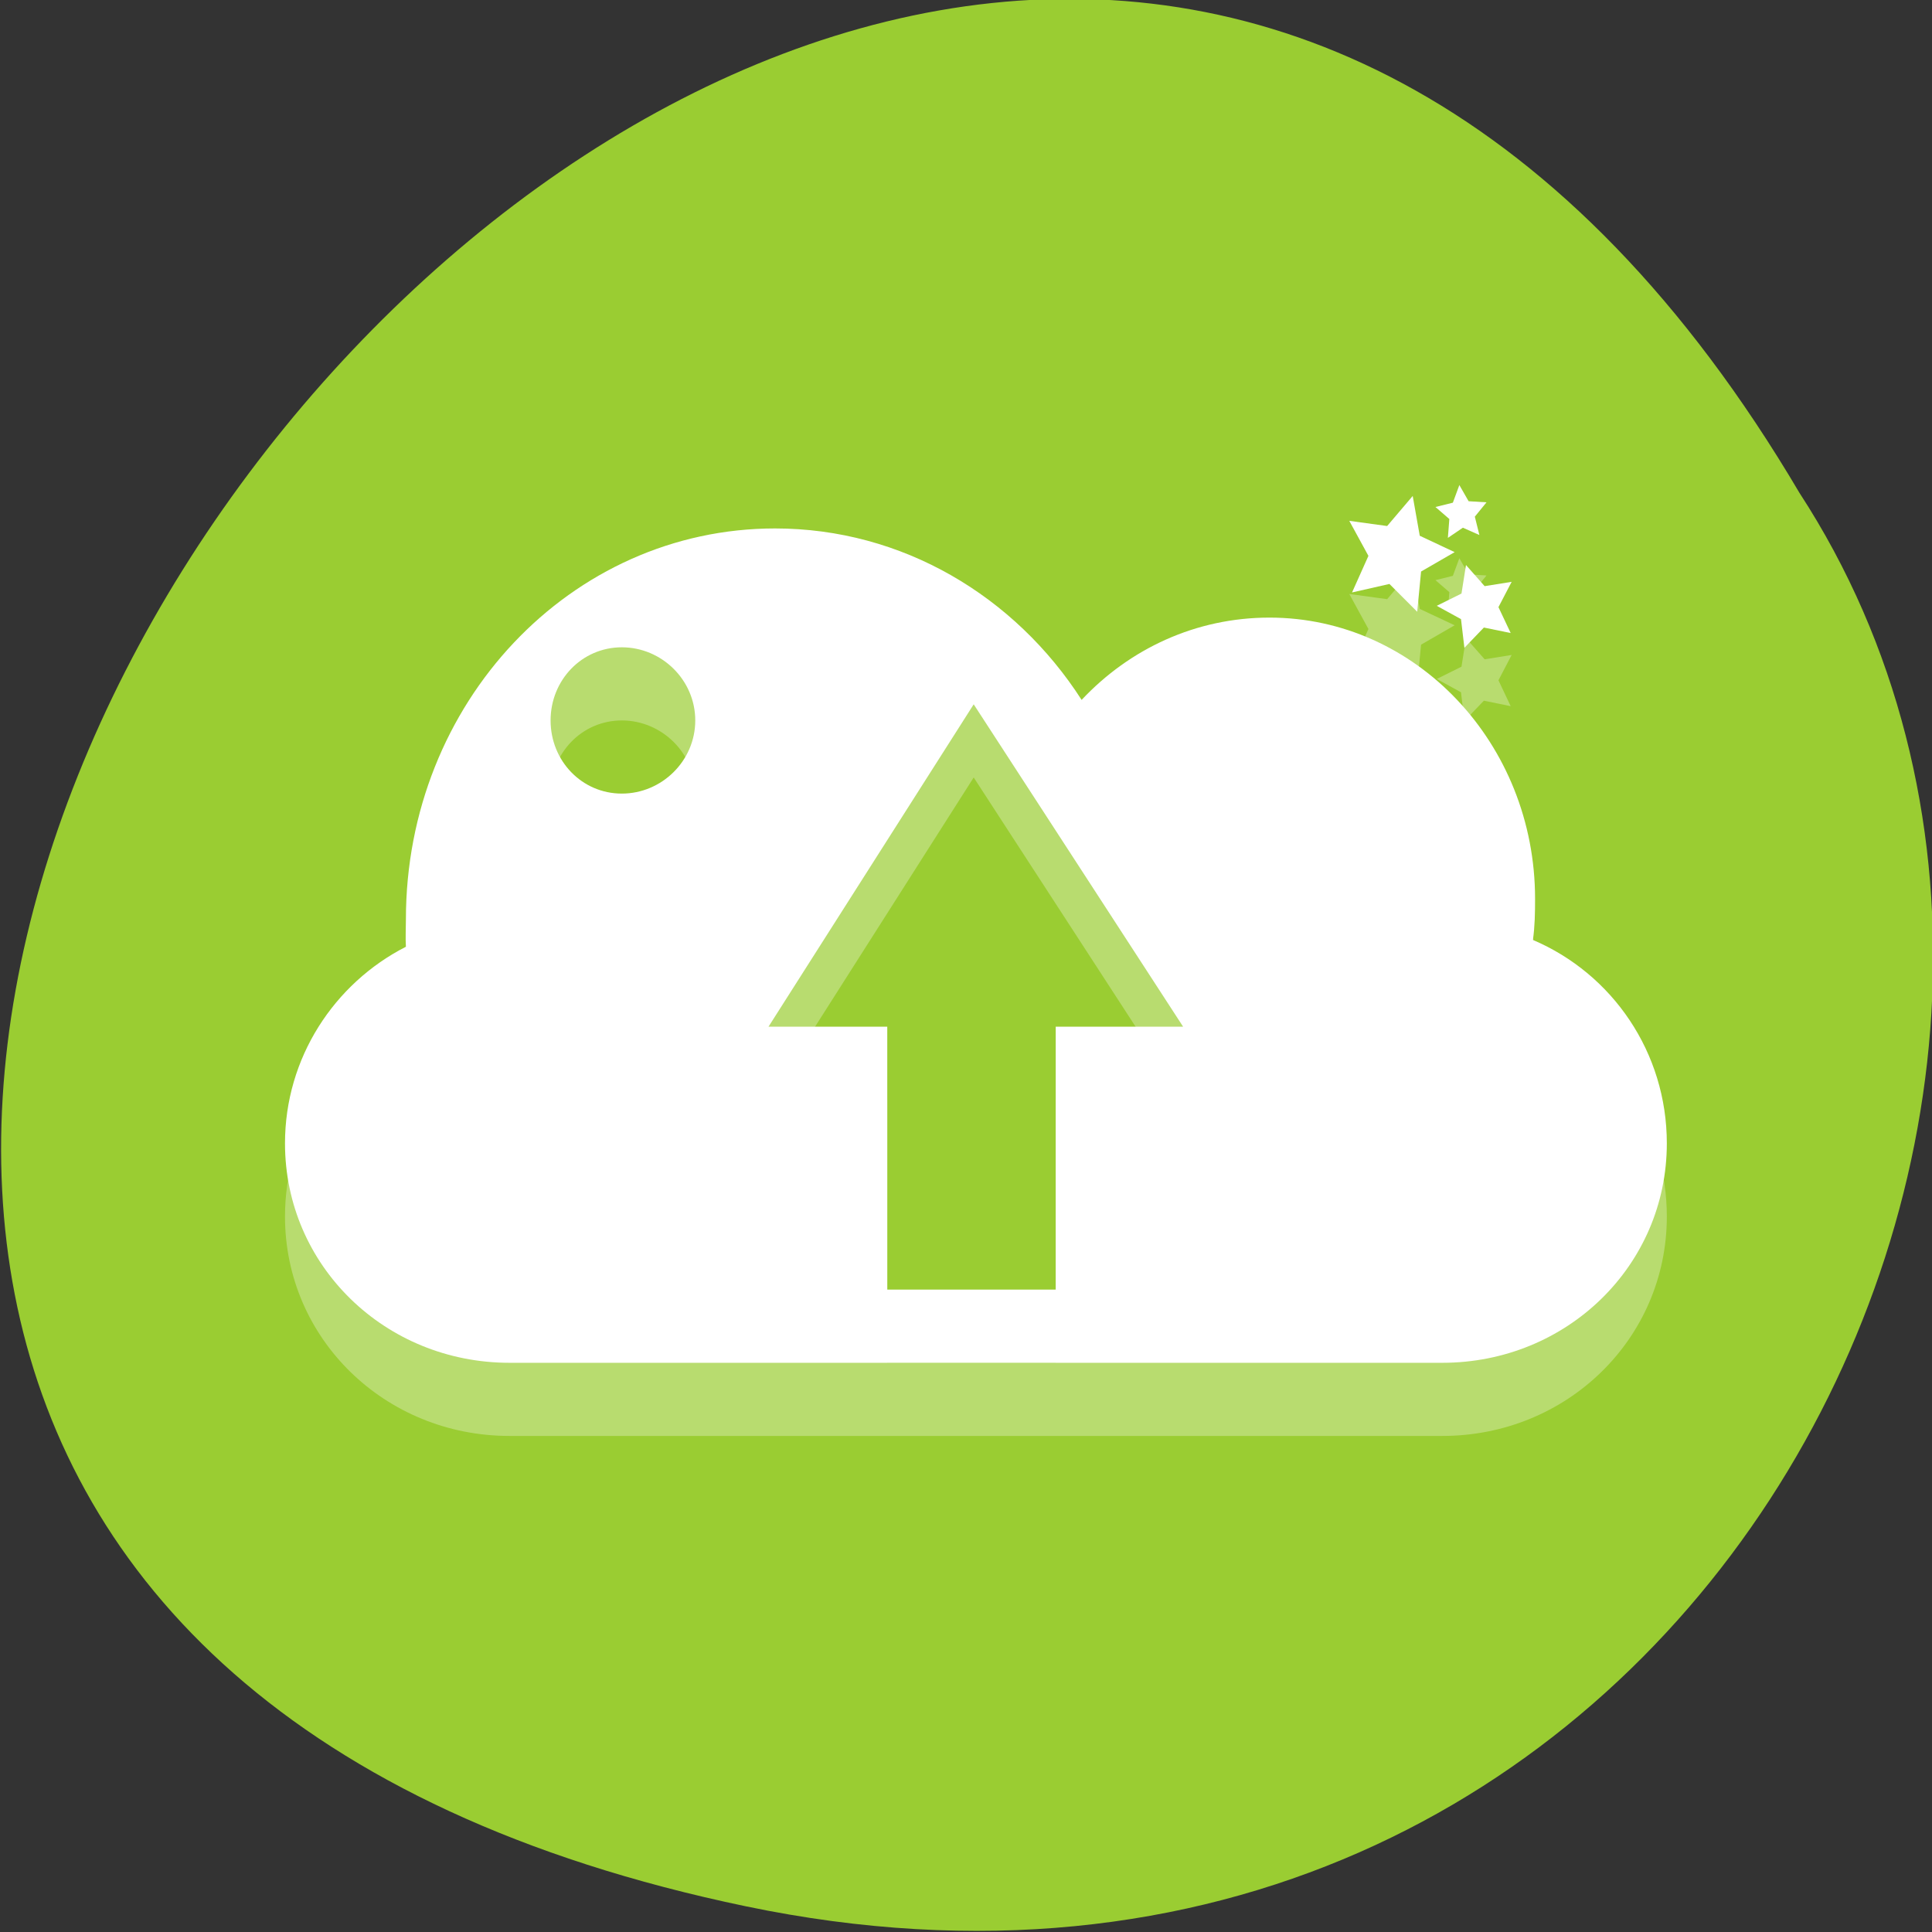 <svg xmlns="http://www.w3.org/2000/svg" viewBox="0 0 256 256" xmlns:xlink="http://www.w3.org/1999/xlink"><rect x="0" y="0" width="256" height="256" fill="#333333" stroke="none"/><defs><clipPath><rect width="46" height="46" x="1" y="1" rx="4" style="fill:#1890d0"/></clipPath><clipPath><rect width="46" height="46" x="1" y="1" rx="4" style="fill:#1890d0"/></clipPath><clipPath><path d="M 0,0 H24 V24 H0 z"/></clipPath><clipPath><rect width="46" height="46" x="1" y="1" rx="4" style="fill:#1890d0"/></clipPath><clipPath><rect width="46" height="46" x="1" y="1" rx="4" style="fill:#1890d0"/></clipPath><clipPath><rect width="84" height="84" rx="6" x="6" y="6" style="fill:#fff"/></clipPath><clipPath><path d="m -24 13 c 0 1.105 -0.672 2 -1.5 2 -0.828 0 -1.5 -0.895 -1.5 -2 0 -1.105 0.672 -2 1.5 -2 0.828 0 1.5 0.895 1.5 2 z" transform="matrix(15.333 0 0 11.5 415 -125.5)"/></clipPath><clipPath><rect width="84" height="84" rx="6" x="6" y="6" style="fill:#f0f"/></clipPath><clipPath><rect width="46" height="46" x="1" y="1" rx="4" style="fill:#1890d0"/></clipPath><clipPath><rect width="46" height="46" x="1" y="1" rx="4" style="fill:#1890d0"/></clipPath><clipPath><rect width="46" height="46" x="1" y="1" rx="4" style="fill:#1890d0"/></clipPath><clipPath><rect width="46" height="46" x="1" y="1" rx="4" style="fill:#1890d0"/></clipPath><clipPath><rect width="46" height="46" x="1" y="1" rx="4" style="fill:#1890d0"/></clipPath><clipPath><rect width="46" height="46" x="1" y="1" rx="4" style="fill:#1890d0"/></clipPath><clipPath><rect width="46" height="46" x="1" y="1" rx="4" style="fill:#1890d0"/></clipPath><clipPath><rect width="46" height="46" x="1" y="1" rx="4" style="fill:#1890d0"/></clipPath><clipPath><rect width="46" height="46" x="1" y="1" rx="4" style="fill:#1890d0"/></clipPath><clipPath><rect width="46" height="46" x="1" y="1" rx="4" style="fill:#1890d0"/></clipPath></defs><g transform="translate(31.599 -832.63)" style="color:#000"><path d="M 157.3,1049.11 C 397.21,999.129 139.658,655.25 17.71,861.82 c -52.27,80.25 16.2,213 139.59,187.29 z" transform="matrix(-1 0 0 1 224.55 36.12)" style="fill:#9acd32;color:#000"/><g transform="matrix(9.155 0 0 9.692 -2.99 829.05)" style="fill:#fff"><g transform="translate(0 1)" style="opacity:0.3"><path d="m 8.094 7.594 c -2.959 0 -5.344 2.384 -5.344 5.344 c 0 0.122 -0.008 0.255 0 0.375 c -1.04 0.502 -1.75 1.521 -1.75 2.688 c 0 1.671 1.447 3 3.25 3 h 13.5 c 1.803 0 3.25 -1.329 3.25 -3 0 -1.241 -0.786 -2.318 -1.938 -2.781 0.028 -0.188 0.031 -0.367 0.031 -0.563 0 -2.121 -1.723 -3.844 -3.844 -3.844 -1.065 0 -2.023 0.425 -2.719 1.125 c -0.964 -1.418 -2.594 -2.344 -4.438 -2.344 z m -2.219 1.625 c 0.579 0 1.063 0.448 1.063 1 0 0.552 -0.484 1 -1.063 1 -0.579 0 -1.031 -0.448 -1.031 -1 0 -0.552 0.453 -1 1.031 -1 z m 5.094 0.781 l 3.03 4.406 h -1.844 v 3.594 h -2.438 v -3.594 h -1.719 l 2.969 -4.406 z" id="0" style="fill:#fff"/><path d="m 17.387 8.733 l -0.402 -0.38 l -0.541 0.116 l 0.237 -0.5 l -0.277 -0.479 l 0.548 0.071 l 0.37 -0.411 l 0.102 0.544 l 0.505 0.224 l -0.486 0.265 z" id="1" style="fill:#fff"/><path d="m 17.831 7.723 l 0.021 -0.258 l -0.201 -0.164 l 0.252 -0.059 l 0.094 -0.241 l 0.134 0.221 l 0.259 0.015 l -0.169 0.196 l 0.066 0.251 l -0.239 -0.1 z" id="2" style="fill:#fff"/><path d="m 18.07 9.226 l -0.049 -0.392 l -0.351 -0.182 l 0.358 -0.168 l 0.065 -0.39 l 0.27 0.289 l 0.391 -0.059 l -0.191 0.346 l 0.177 0.354 l -0.388 -0.075 z" id="3" style="fill:#fff"/></g><use xlink:href="#0"/><use xlink:href="#1"/><use xlink:href="#2"/><use xlink:href="#3"/></g></g></svg>
